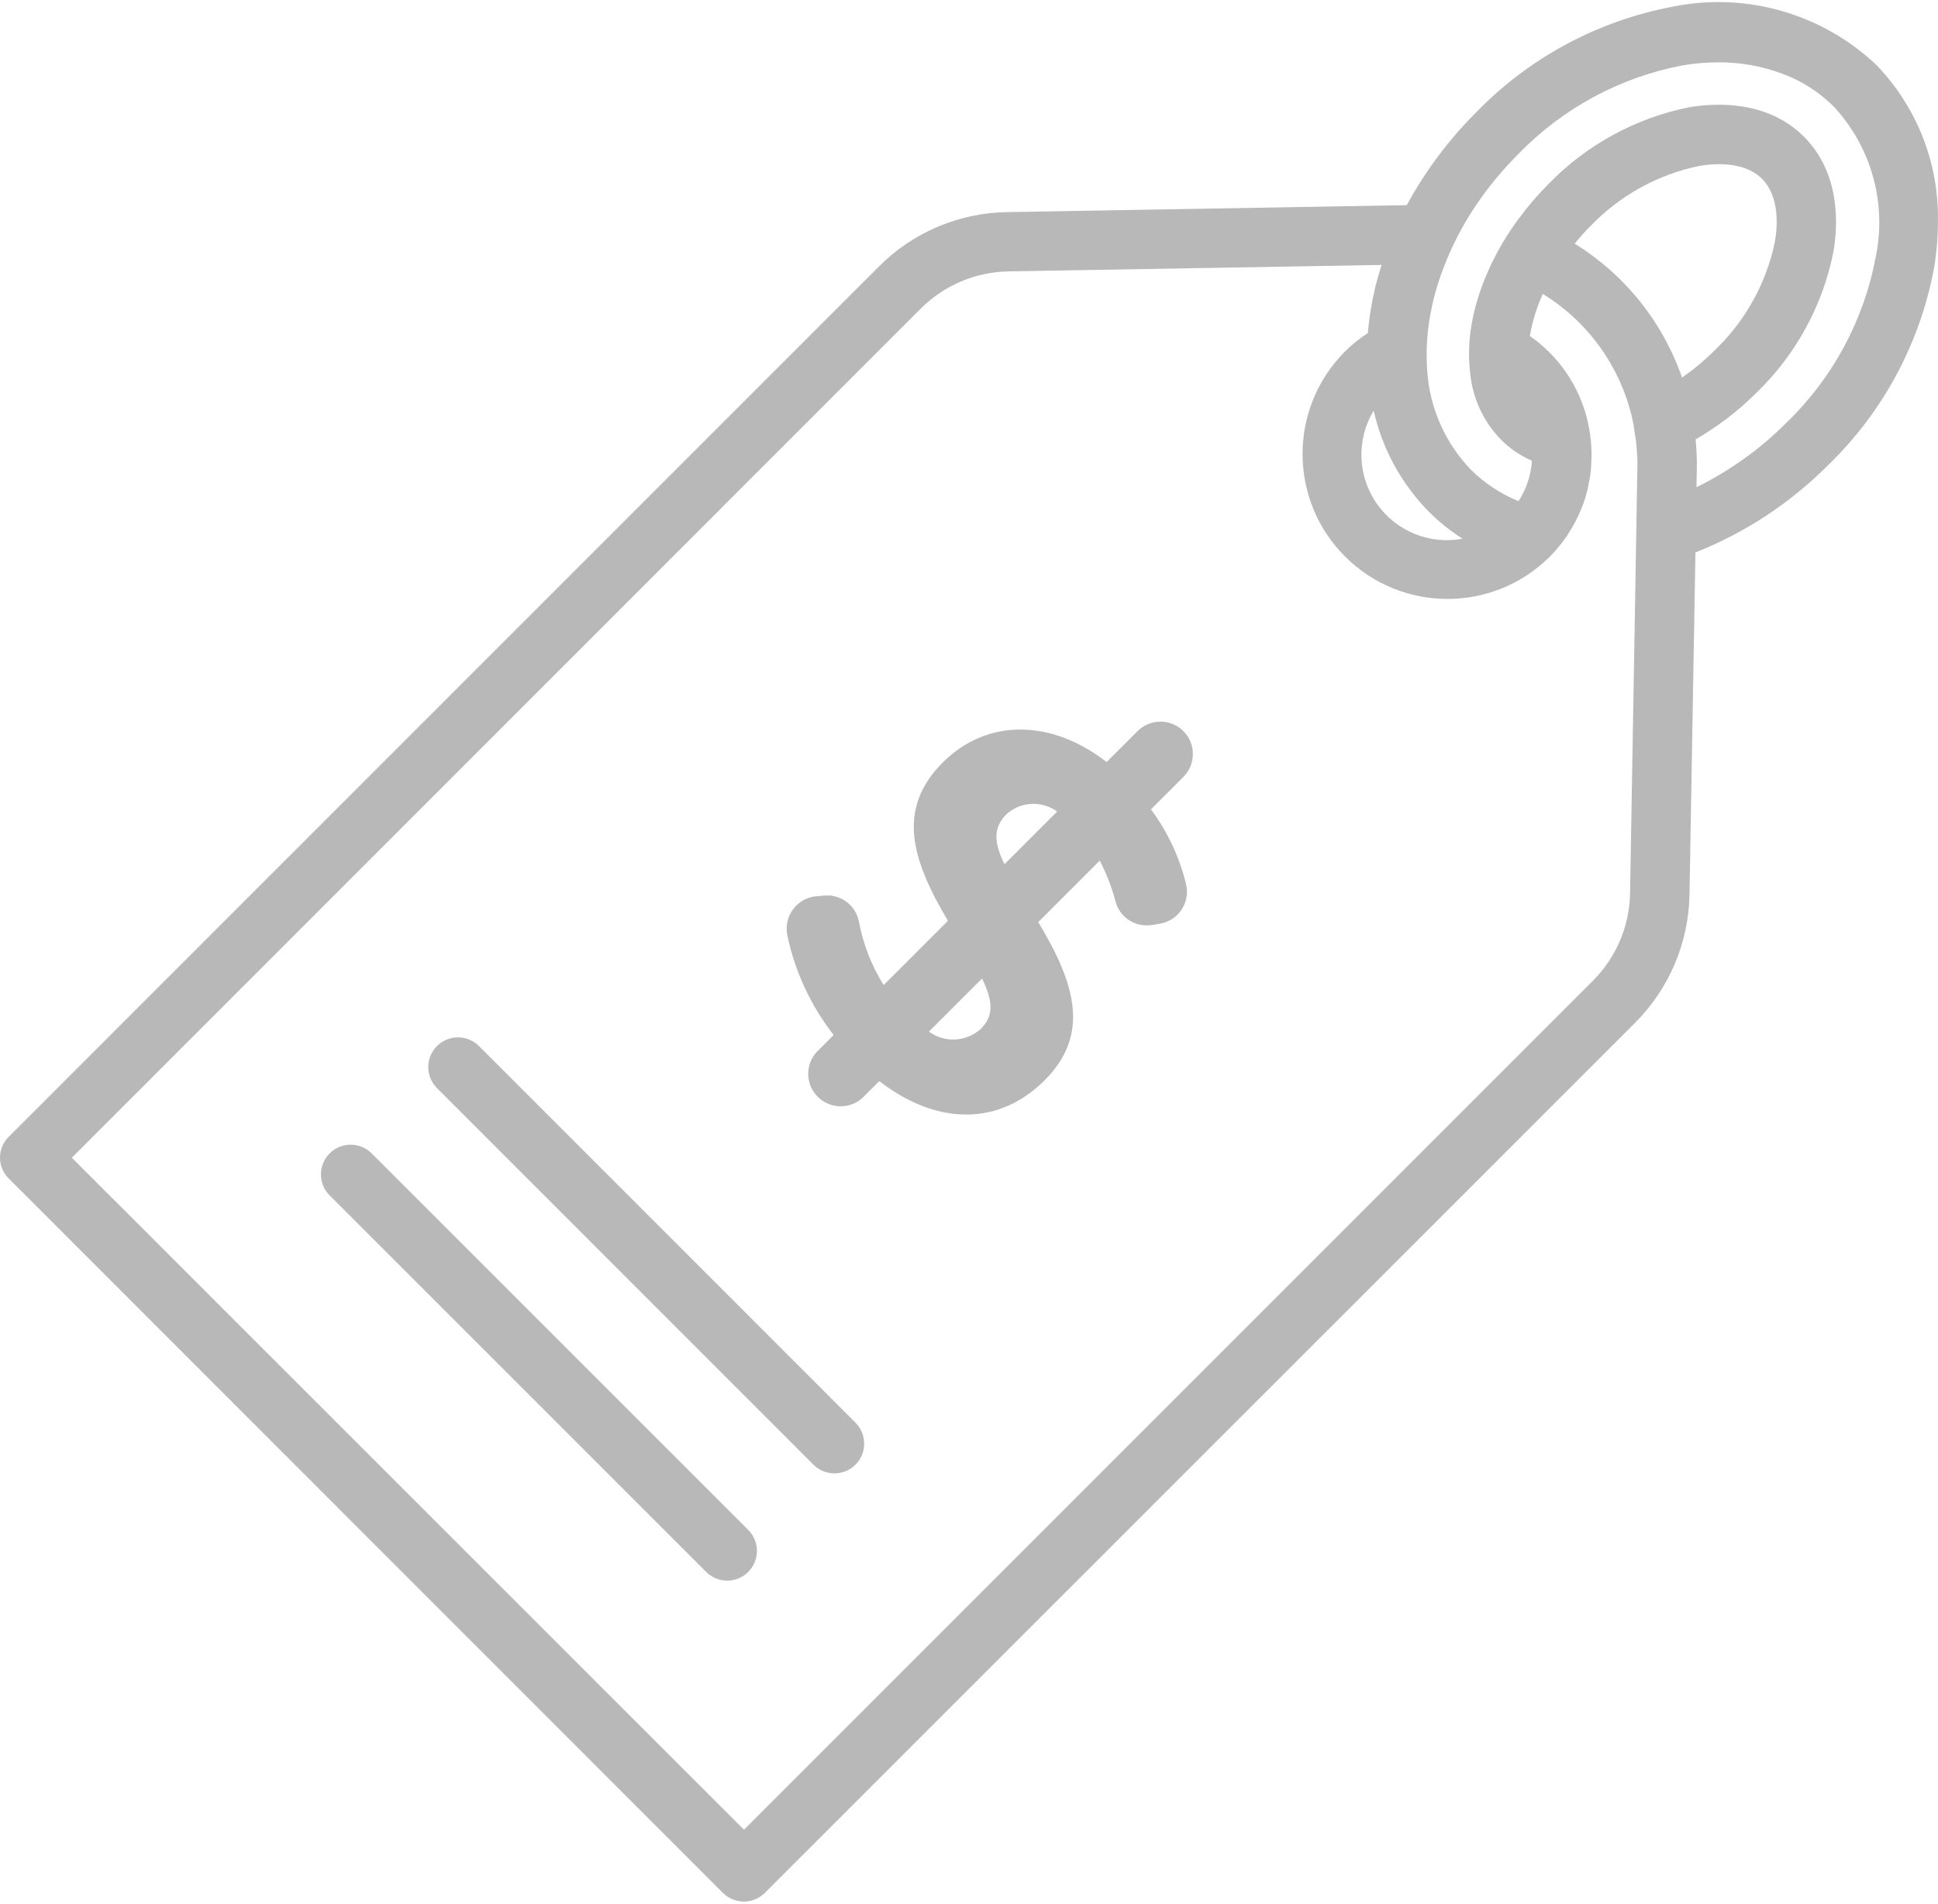 <svg width="456" height="448" viewBox="0 0 456 448" fill="none" xmlns="http://www.w3.org/2000/svg">
<path d="M278.449 172.017C275.468 169.044 270.641 169.044 267.66 172.017L260.382 179.291C247.354 169.176 232.229 168.993 221.842 179.38C210.819 190.403 214.553 202.34 223.04 216.649L207.916 231.773C205.052 227.18 203.073 222.092 202.082 216.769C201.317 212.973 197.817 210.362 193.962 210.706L192.101 210.866C189.931 211.053 187.941 212.153 186.634 213.894C185.323 215.634 184.816 217.85 185.241 219.989C187.024 228.565 190.758 236.615 196.155 243.514L192.12 247.553C189.412 250.573 189.537 255.185 192.405 258.053C195.277 260.925 199.889 261.05 202.909 258.338L206.886 254.362C220.734 265.061 235.253 264.722 245.804 254.159C256.512 243.452 253.132 231.589 244.294 216.957L258.755 202.492C260.355 205.536 261.6 208.755 262.462 212.083C263.457 215.856 267.156 218.26 271.012 217.636L272.826 217.347C274.917 217.027 276.779 215.849 277.969 214.101C279.159 212.348 279.569 210.183 279.1 208.123C277.555 201.727 274.738 195.706 270.816 190.423L278.449 182.795C281.414 179.813 281.414 174.998 278.449 172.017V172.017ZM230.789 242.062C227.391 245.157 222.283 245.43 218.572 242.722L231.063 230.231C233.755 235.741 233.794 239.038 230.789 242.062ZM236.35 203.335C233.708 197.962 233.798 194.586 236.806 191.578C240.131 188.566 245.114 188.3 248.739 190.942L236.35 203.335ZM201.286 334.72C204.018 337.451 204.018 341.88 201.286 344.612C198.555 347.339 194.13 347.339 191.398 344.612L102.815 256.004C100.083 253.277 100.083 248.848 102.815 246.117C105.546 243.385 109.971 243.385 112.702 246.117L201.286 334.72ZM176.052 359.958C178.783 362.69 178.783 367.115 176.052 369.846C173.32 372.578 168.892 372.578 166.16 369.846L77.564 281.262C74.833 278.531 74.833 274.106 77.564 271.374C80.296 268.643 84.725 268.643 87.456 271.374L176.052 359.958ZM441.444 15.226C428.665 3.176 410.833 -1.92 393.613 1.561C376.015 4.866 359.869 13.532 347.386 26.374C340.897 32.843 335.379 40.218 331.001 48.272L236.986 49.907C225.627 50.071 214.783 54.675 206.776 62.733L2.08 267.433C0.749 268.733 5.72205e-06 270.512 5.72205e-06 272.37C5.72205e-06 274.227 0.749 276.006 2.08 277.302L170.097 445.362C172.825 448.078 177.238 448.078 179.965 445.362L384.705 240.662C392.751 232.631 397.351 221.78 397.531 210.417L398.928 129.981C399.01 129.942 399.049 129.942 399.131 129.903C410.821 125.24 421.431 118.22 430.296 109.284C443.138 96.809 451.796 80.659 455.07 63.053C455.667 59.502 455.976 55.908 455.987 52.307C456.288 38.498 451.051 25.145 441.444 15.226ZM323.213 96.618C325.242 105.616 329.757 113.865 336.238 120.432C338.626 122.832 341.279 124.947 344.147 126.746C336.363 128.209 328.445 124.966 323.923 118.462C319.404 111.957 319.124 103.404 323.213 96.618V96.618ZM383.546 210.175C383.409 217.909 380.272 225.288 374.794 230.754L175.053 430.495L16.904 272.389L216.648 72.605C222.123 67.142 229.494 64.009 237.224 63.853L325.09 62.335C323.982 65.687 323.143 69.121 322.573 72.605C322.253 74.521 322.011 76.441 321.851 78.357C319.845 79.656 317.98 81.17 316.298 82.871C303.145 96.22 303.223 117.677 316.47 130.929C329.721 144.18 351.183 144.254 364.528 131.1L364.567 131.061C365.433 130.203 366.244 129.298 367.005 128.346C367.641 127.546 368.242 126.746 368.843 125.868L368.96 125.626C369.522 124.787 370.041 123.909 370.521 123.031C370.564 122.984 370.591 122.93 370.599 122.871C371.063 122.013 371.477 121.135 371.84 120.233C372.386 119.016 372.839 117.759 373.198 116.476C373.479 115.492 373.709 114.49 373.877 113.479C374.084 112.546 374.232 111.598 374.318 110.642V110.482C374.365 110.1 374.392 109.713 374.396 109.323C374.431 109.007 374.443 108.687 374.435 108.367C374.501 107.165 374.489 105.967 374.396 104.77C374.357 103.97 374.275 103.17 374.158 102.374C373.198 94.983 369.811 88.124 364.528 82.871C363.135 81.467 361.609 80.195 359.97 79.079C359.97 78.958 360.013 78.876 360.013 78.798C360.598 75.473 361.605 72.238 363.01 69.168C363.17 69.249 363.33 69.367 363.49 69.448C374.376 76.312 381.938 87.378 384.385 100.013C384.381 100.06 384.393 100.103 384.424 100.134C384.397 100.349 384.412 100.563 384.467 100.774C384.705 102.214 384.943 103.611 385.064 104.969C385.103 105.53 385.146 106.127 385.185 106.685C385.271 107.762 385.298 108.843 385.263 109.924L385.025 124.069V124.229L383.546 210.175ZM371.04 57.66C370.872 57.543 370.701 57.438 370.521 57.34C371.66 55.893 372.886 54.519 374.197 53.224C381.103 46.017 390.031 41.069 399.81 39.04C403.563 38.4 410.478 37.963 414.591 42.076C418.707 46.192 418.27 53.107 417.63 56.861C415.609 66.627 410.661 75.547 403.446 82.434C401.086 84.791 398.518 86.93 395.771 88.826C391.303 75.934 382.582 64.942 371.04 57.66V57.66ZM441.284 60.778C438.471 75.504 431.17 89.001 420.385 99.416C414.2 105.624 407.032 110.767 399.17 114.638L399.248 110.162C399.291 108.804 399.248 107.485 399.17 106.127C399.131 105.25 399.049 104.329 398.971 103.412V103.373C404.227 100.341 409.061 96.634 413.354 92.342C422.617 83.375 428.919 71.79 431.416 59.139C432.493 52.744 433.012 40.718 424.463 32.168C415.909 23.619 403.922 24.177 397.531 25.215C384.884 27.744 373.303 34.057 364.329 43.316C361.843 45.81 359.549 48.479 357.453 51.308C354.554 55.175 352.1 59.354 350.141 63.775C348.736 66.912 347.624 70.178 346.824 73.522C346.586 74.521 346.387 75.52 346.227 76.519C345.595 80.191 345.486 83.929 345.907 87.628C346.442 93.582 349.009 99.17 353.18 103.451C355.268 105.546 357.738 107.228 360.45 108.406C360.411 108.843 360.372 109.245 360.333 109.682C360.251 110.205 360.173 110.724 360.052 111.243C359.97 111.731 359.849 112.211 359.693 112.679C359.521 113.319 359.307 113.947 359.053 114.56C358.889 114.981 358.702 115.395 358.495 115.797C358.335 116.156 358.132 116.476 357.933 116.835C357.734 117.198 357.535 117.557 357.293 117.916C353.118 116.206 349.317 113.694 346.106 110.525C340.077 104.27 336.441 96.095 335.836 87.429C335.512 83.238 335.699 79.024 336.398 74.88C336.476 74.283 336.597 73.721 336.718 73.124C337.459 69.409 338.54 65.769 339.953 62.257C341.79 57.559 344.12 53.072 346.906 48.869C349.922 44.323 353.391 40.093 357.254 36.242C367.676 25.476 381.174 18.191 395.892 15.386C398.651 14.914 401.445 14.672 404.242 14.668C409.413 14.629 414.544 15.538 419.386 17.345C423.952 19.034 428.096 21.692 431.533 25.137C440.395 34.716 444.035 48.019 441.284 60.778V60.778Z" fill="#B8B8B8"/>
</svg>

